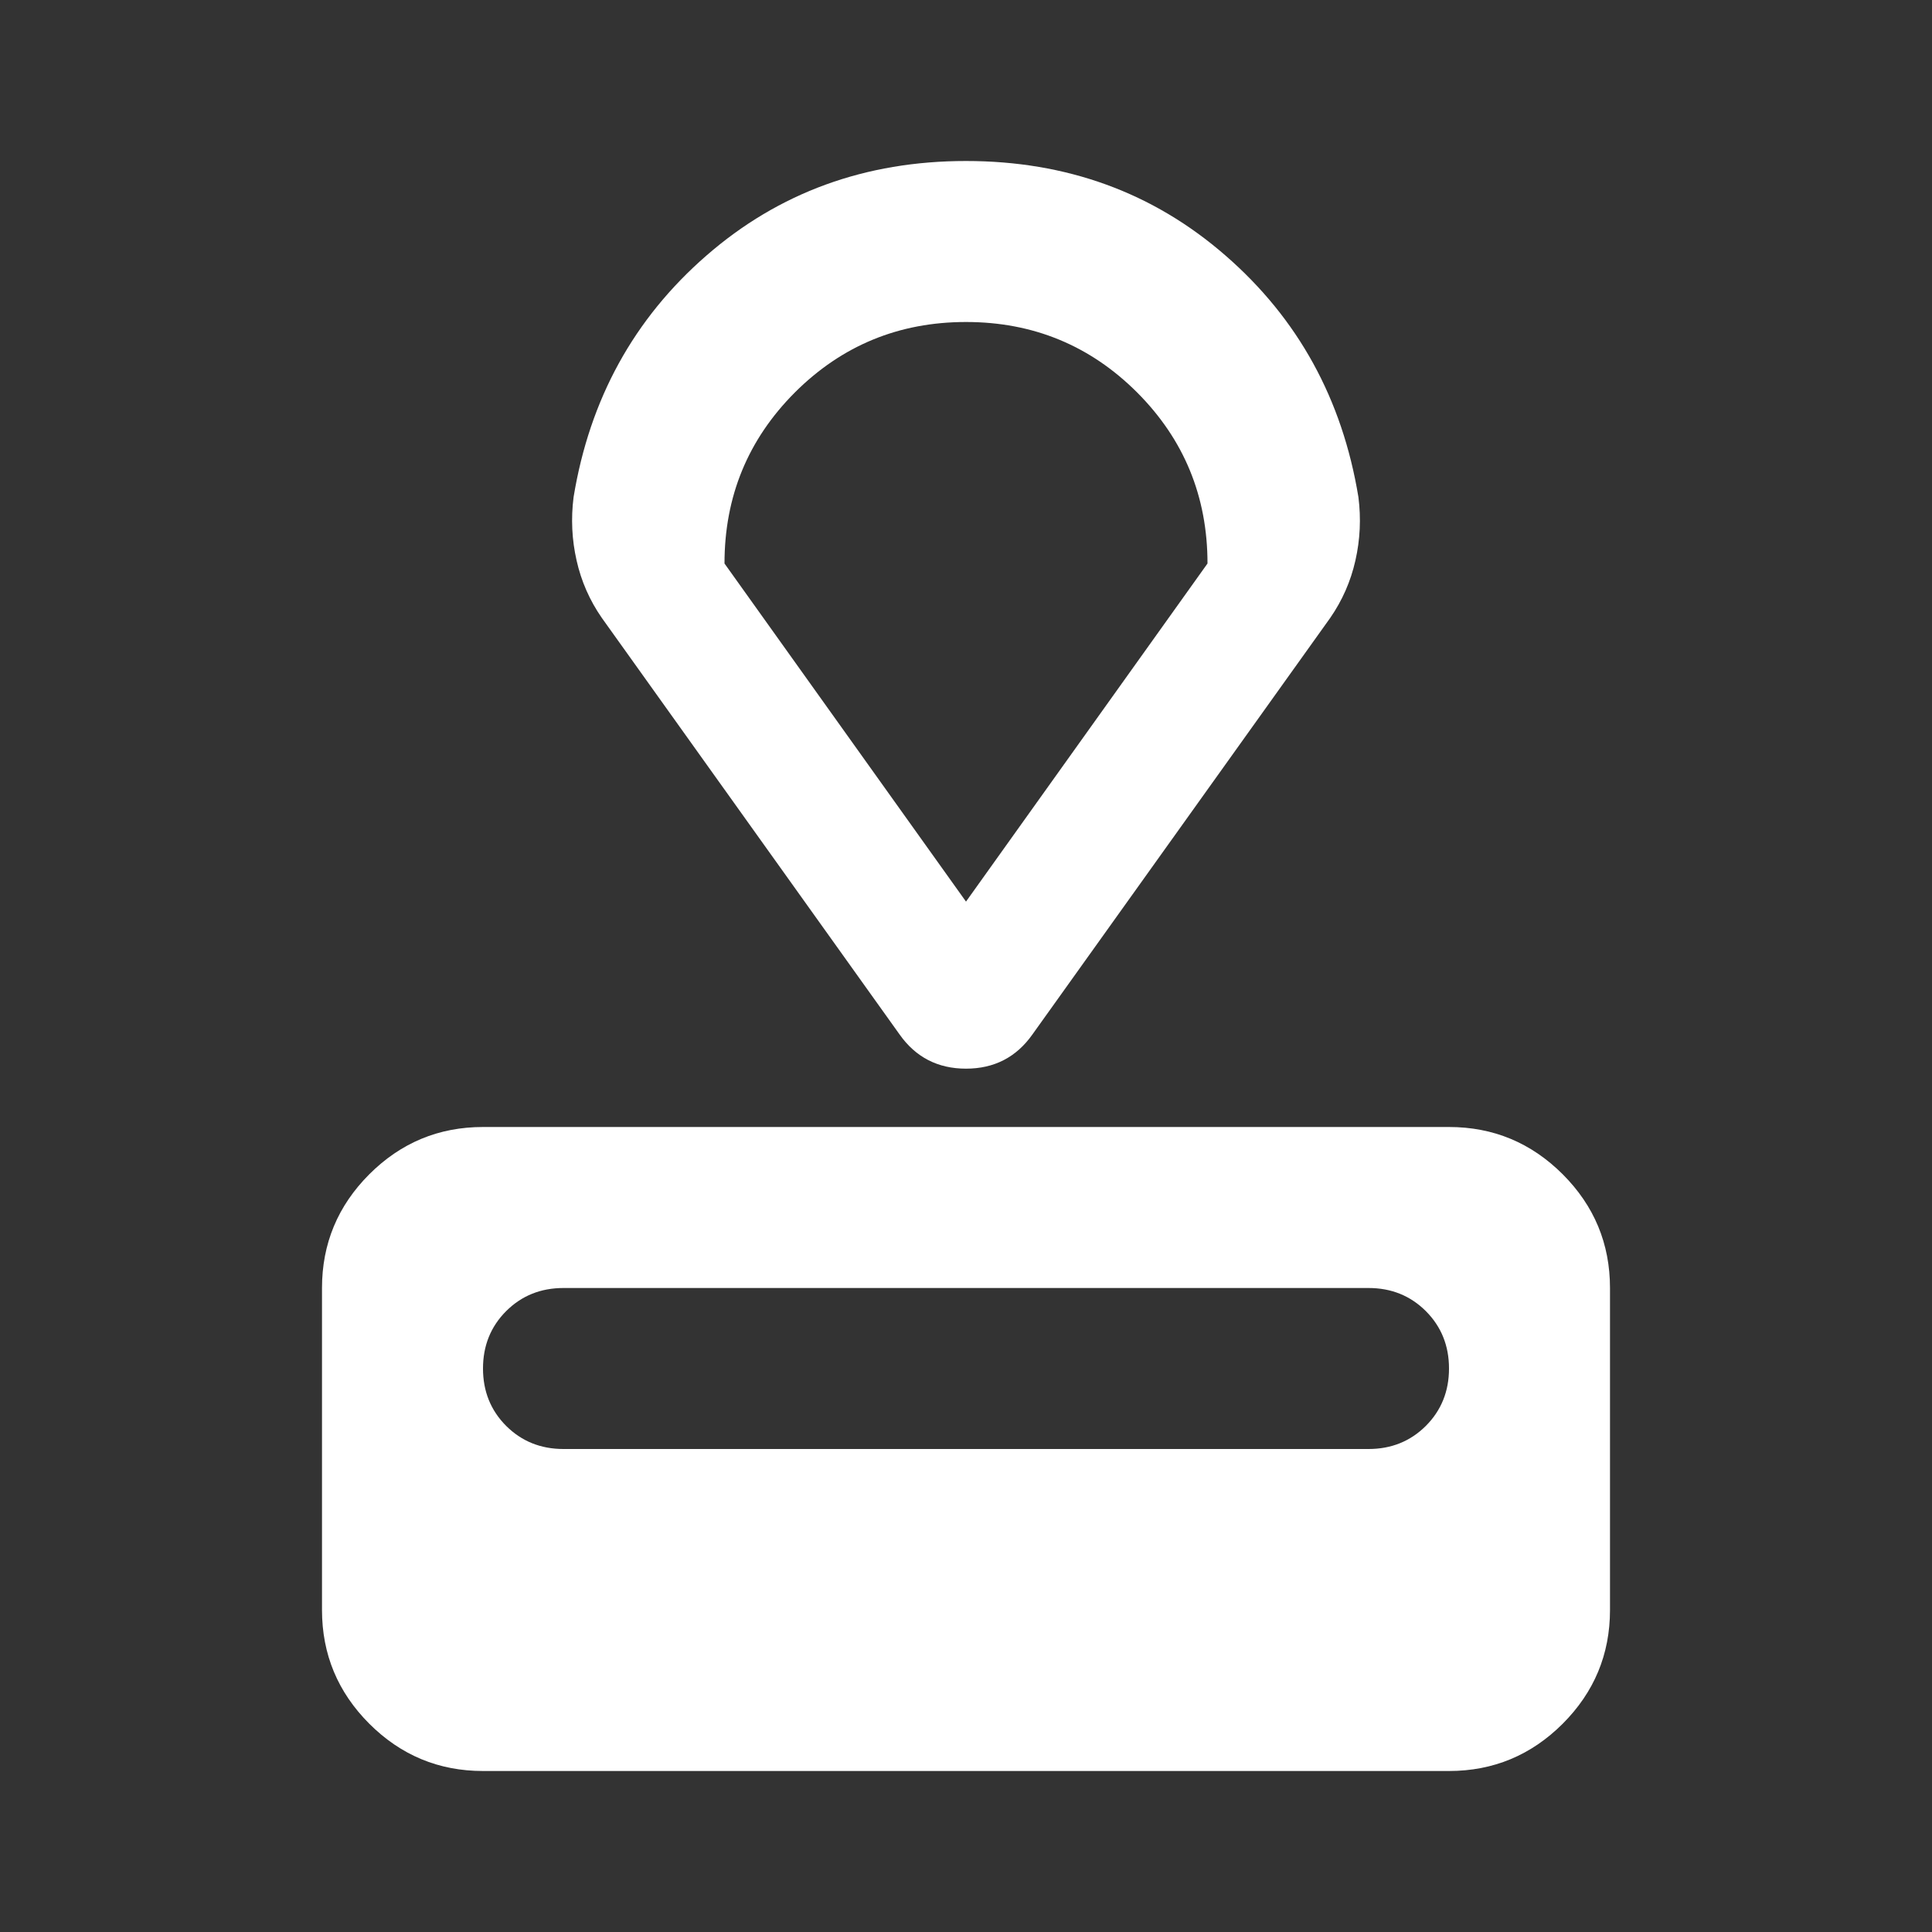 <svg width="36" height="36" viewBox="0 0 36 36" fill="none" xmlns="http://www.w3.org/2000/svg">
<rect x="0" y="0" width="36" height="36" fill="#333333" stroke="none"/>
<mask id="mask0_2586_840" style="mask-type:alpha" maskUnits="userSpaceOnUse" x="0" y="0" width="36" height="36">
<rect width="36" height="36" fill="#D9D9D9"/>
</mask>
<g mask="url(#mask0_2586_840)">
<path d="M9 33C8.175 33 7.469 32.706 6.881 32.119C6.294 31.531 6 30.825 6 30V24C6 23.175 6.294 22.469 6.881 21.881C7.469 21.294 8.175 21 9 21H27C27.825 21 28.531 21.294 29.119 21.881C29.706 22.469 30 23.175 30 24V30C30 30.825 29.706 31.531 29.119 32.119C28.531 32.706 27.825 33 27 33H9ZM10.5 27H25.5C25.925 27 26.281 26.856 26.569 26.569C26.856 26.281 27 25.925 27 25.5C27 25.075 26.856 24.719 26.569 24.431C26.281 24.144 25.925 24 25.5 24H10.5C10.075 24 9.719 24.144 9.431 24.431C9.144 24.719 9 25.075 9 25.5C9 25.925 9.144 26.281 9.431 26.569C9.719 26.856 10.075 27 10.5 27ZM16.762 19.275L11.213 11.512C10.988 11.188 10.831 10.831 10.744 10.444C10.656 10.056 10.637 9.662 10.688 9.262C10.988 7.438 11.812 5.938 13.162 4.763C14.512 3.587 16.125 3 18 3C19.875 3 21.488 3.587 22.837 4.763C24.188 5.938 25.012 7.438 25.312 9.262C25.363 9.662 25.344 10.056 25.256 10.444C25.169 10.831 25.012 11.188 24.788 11.512L19.238 19.275C18.938 19.7 18.525 19.913 18 19.913C17.475 19.913 17.062 19.7 16.762 19.275ZM18 16.8L22.5 10.5C22.5 9.25 22.062 8.188 21.188 7.312C20.312 6.438 19.25 6 18 6C16.75 6 15.688 6.438 14.812 7.312C13.938 8.188 13.5 9.25 13.5 10.5L18 16.8Z" fill="white"/>
</g>
</svg>
